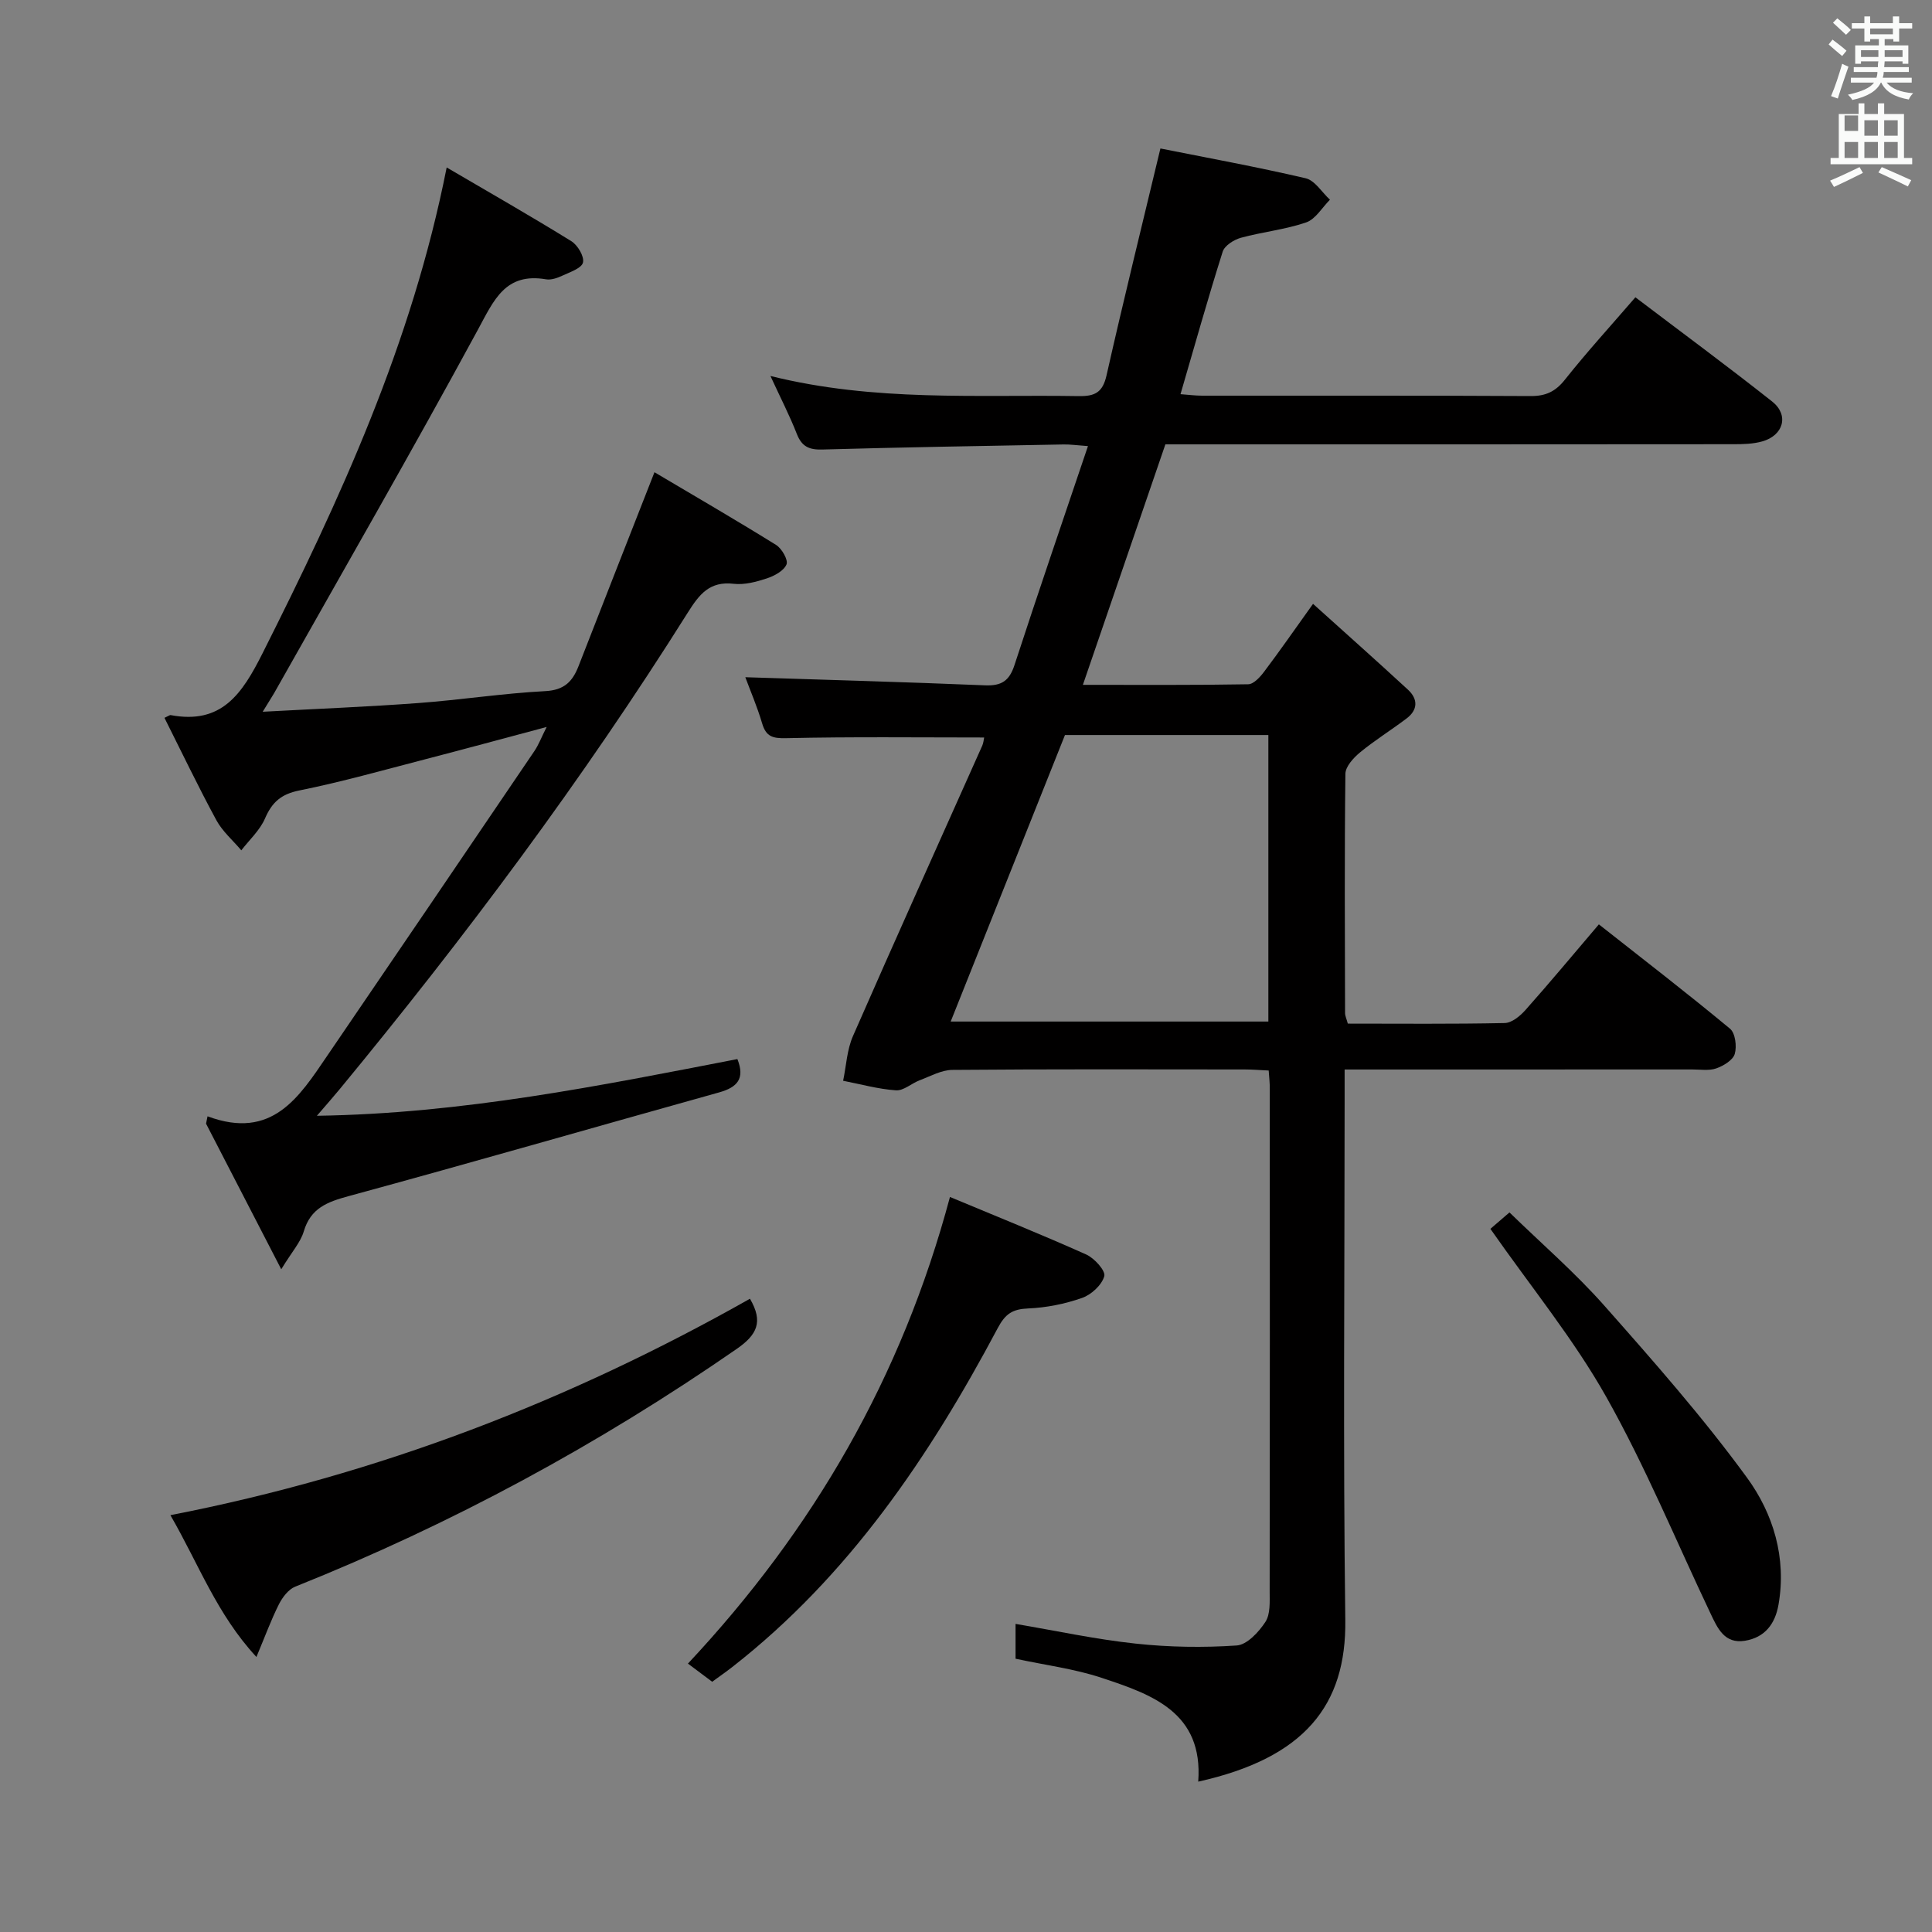 <svg enable-background="new 0 0 400 400" viewBox="0 0 400 400" xmlns="http://www.w3.org/2000/svg"><rect x="0" y="0" width="400" height="400" fill="#808080" stroke="none"/><path d="m378.6 9.2.8-1c.9.7 1.9 1.4 2.9 2.3l-.9 1.1c-1.1-.9-2-1.7-2.8-2.4zm.5 10.7c.9-2.1 1.6-4.3 2.3-6.7.4.2.8.4 1.3.6-.7 2.1-1.5 4.3-2.2 6.6zm.4-15.2.9-.9c1 .8 2 1.6 2.8 2.4l-1 1c-1-.9-1.9-1.8-2.7-2.5zm12.5-1.3h1.2v1.4h2.7v1.1h-2.7v2.7h-1.2v-.5h-1.8v1.3h4.9v3.8h-1.2v-.5h-3.7c0 .4-.1.9-.1 1.2h5.1v1h-5.2c0 .5-.1.9-.2 1.2h6v1h-5.2c1.1 1.3 2.9 2 5.5 2.2-.4.4-.7.8-.9 1.3-2.9-.5-4.8-1.6-5.7-3.5h-.1c-.8 1.7-2.7 2.9-5.9 3.6-.2-.4-.6-.8-.9-1.1 2.8-.6 4.6-1.4 5.4-2.5h-4.8v-1h5.3c.1-.3.2-.7.2-1.2h-4.9v-1h5c0-.4 0-.8.1-1.2h-3.6v.5h-1.2v-3.8h4.9v-1.3h-1.8v.5h-1.2v-2.7h-2.6v-1.1h2.6v-1.4h1.2v1.4h4.7v-1.4zm-6.7 8.4h3.6c0-.4 0-.9 0-1.4h-3.6zm1.9-4.7h4.7v-1.2h-4.7zm6.7 3.3h-3.7v1.4h3.7z" fill="#fafbfa"/><path d="m384.7 21.4h1.3v2.2h2.8v-2.2h1.3v2.2h4.1v9.1h1.7v1.3h-16.9v-1.3h1.7v-9.1h4.1v-2.2zm.3 13.2.7 1.2c-1.8.9-3.8 1.9-6 2.9-.2-.4-.5-.8-.8-1.3 2.4-1 4.4-2 6.1-2.8zm-3.1-7.5h2.8v-3.2h-2.8v4.2zm0 5.6h2.8v-3.3h-2.8zm4.1-4.6h2.8v-3.2h-2.8zm0 4.6h2.8v-3.3h-2.8zm3.6 1.9c2.1.9 4.1 1.8 6.1 2.7l-.7 1.3c-2.2-1.1-4.2-2-6.1-2.9zm3.3-9.7h-2.8v3.2h2.8zm-2.8 7.8h2.8v-3.3h-2.8z" fill="#fafbfa"/><g fill="#010000"><path d="m262.67 221.64c-1.74-.08-3.37-.22-4.99-.22-20.17-.02-40.33-.08-60.5.09-2.26.02-4.54 1.31-6.75 2.14-1.69.63-3.34 2.2-4.93 2.09-3.67-.25-7.3-1.27-10.94-1.98.65-3.1.79-6.42 2.04-9.26 8.8-20.1 17.83-40.1 26.77-60.13.25-.57.29-1.24.39-1.68-13.76 0-27.36-.17-40.95.14-2.88.07-4.21-.32-5.03-3.1-1.03-3.48-2.48-6.83-3.47-9.52 16.51.54 33.07.99 49.63 1.68 3.4.14 5.03-.91 6.1-4.2 4.87-14.96 9.99-29.84 15.21-45.33-2.27-.16-3.68-.37-5.07-.34-16.64.31-33.29.58-49.93 1.05-2.74.08-4.26-.62-5.28-3.24-1.49-3.81-3.38-7.47-5.46-11.99 21.59 5.38 42.76 3.83 63.83 4.17 3.39.05 4.96-.77 5.76-4.31 3.49-15.49 7.31-30.91 11.15-46.96 9.66 1.93 19.93 3.8 30.08 6.17 1.91.45 3.36 2.91 5.02 4.44-1.62 1.62-2.98 4.03-4.93 4.7-4.35 1.49-9.04 1.96-13.51 3.18-1.44.4-3.36 1.61-3.76 2.86-3.05 9.63-5.78 19.37-8.74 29.52 1.67.12 3.07.31 4.47.31 22.67.02 45.33-.05 68 .08 3.16.02 5.17-.93 7.14-3.42 4.54-5.72 9.48-11.13 14.57-17.03 9.59 7.28 19.09 14.28 28.33 21.59 3.52 2.79 2.35 7.01-2.07 8.25-1.88.53-3.93.58-5.9.58-37.35.04-74.68.03-112.01.03-1.82 0-3.64 0-5.66 0-5.66 16.49-11.24 32.77-17.08 49.79 11.74 0 22.99.08 34.23-.12 1.13-.02 2.47-1.5 3.3-2.61 3.2-4.24 6.23-8.6 10.12-14.04 6.74 6.08 13.25 11.86 19.65 17.77 2.09 1.93 2.09 4.16-.27 5.95-3.17 2.4-6.58 4.51-9.64 7.03-1.36 1.12-3.03 2.94-3.04 4.46-.2 16.5-.11 33-.07 49.49 0 .63.32 1.25.57 2.21 10.86 0 21.67.11 32.48-.12 1.48-.03 3.22-1.47 4.32-2.72 5.06-5.69 9.93-11.55 15.18-17.71 9.28 7.31 18.35 14.3 27.16 21.61 1.09.91 1.43 3.67.97 5.22-.38 1.29-2.33 2.46-3.83 2.99-1.49.52-3.29.22-4.96.22-22 .01-44 .01-66 .01-1.78 0-3.56 0-5.98 0v6.46c0 35.83-.33 71.67.14 107.49.24 17.73-8.48 28.6-30.45 33.49 1.07-14.36-9.59-18.05-20.05-21.51-5.62-1.86-11.61-2.61-17.77-3.94 0-2.1 0-4.52 0-7.21 8.33 1.41 16.54 3.19 24.85 4.08 6.92.75 13.99.86 20.93.39 2.13-.14 4.57-2.77 5.94-4.87 1.06-1.61.89-4.17.89-6.31.05-34.66.04-69.33.02-103.99.03-1.15-.11-2.29-.22-3.87zm-65.84-10.14h65.77c0-20 0-39.57 0-59.32-14.26 0-28.2 0-42.11 0-7.89 19.8-15.73 39.46-23.66 59.32z"/><path d="m54.39 147.36c11.44-.62 21.84-1.03 32.21-1.8 8.77-.65 17.5-2.01 26.28-2.47 3.91-.2 5.64-1.95 6.89-5.15 5.05-12.98 10.16-25.94 15.73-40.17 8.23 4.88 16.79 9.84 25.19 15.06 1.18.74 2.53 3.1 2.15 4.02-.55 1.33-2.5 2.38-4.07 2.9-2.18.72-4.62 1.37-6.85 1.12-5-.58-7.12 2.15-9.52 5.96-21.72 34.56-46.11 67.18-72.06 98.66-1.27 1.54-2.59 3.03-4.73 5.52 30.16-.45 58.62-6.23 87.06-11.74 1.62 4.08-.04 5.85-3.78 6.9-25.57 7.13-51.07 14.5-76.69 21.47-4.45 1.21-7.88 2.48-9.31 7.32-.67 2.25-2.43 4.17-4.66 7.83-5.66-10.96-10.61-20.56-15.57-30.15.1-.51.21-1.01.31-1.52 13.38 4.99 18.96-3.99 24.75-12.49 14.33-21.01 28.63-42.05 42.9-63.1.9-1.32 1.47-2.87 2.56-5.02-8.86 2.36-16.97 4.57-25.11 6.68-8.68 2.25-17.33 4.7-26.11 6.47-3.77.76-5.65 2.44-7.1 5.81-1.06 2.44-3.22 4.4-4.9 6.58-1.74-2.06-3.9-3.91-5.16-6.23-3.77-6.96-7.19-14.11-10.75-21.2.96-.45 1.13-.6 1.26-.57 10.58 2 14.81-4.38 19.04-12.78 16-31.82 30.89-64 38.13-100.6 9.06 5.31 17.52 10.13 25.8 15.26 1.32.81 2.72 3.17 2.42 4.42-.28 1.19-2.68 1.98-4.26 2.72-1.03.48-2.32.94-3.38.76-8.45-1.44-10.79 4.29-14.12 10.44-13.71 25.27-28.06 50.19-42.18 75.23-.55.94-1.16 1.87-2.37 3.86z"/><path d="m35.28 313.7c43.16-8.4 82.71-23.74 119.99-44.81 2.8 4.78 1.48 7.47-2.76 10.4-28.64 19.83-59.05 36.28-91.39 49.21-1.41.56-2.65 2.22-3.38 3.66-1.61 3.21-2.85 6.6-4.65 10.9-8.22-8.88-11.93-19.2-17.81-29.36z"/><path d="m196.68 247.82c9.63 4.02 19.01 7.79 28.23 11.92 1.68.76 4.03 3.37 3.72 4.48-.51 1.83-2.68 3.83-4.59 4.5-3.56 1.25-7.41 2.02-11.17 2.18-3.22.14-4.71 1.07-6.3 4.07-14.15 26.62-30.84 51.32-54.95 70.16-1.31 1.02-2.67 1.96-4.17 3.06-1.75-1.31-3.42-2.56-5.02-3.76 25.96-27.73 44.24-59.21 54.25-96.61z"/><path d="m308.57 254.42c.81-.7 2.03-1.75 3.95-3.4 6.69 6.51 13.61 12.49 19.62 19.28 10.23 11.56 20.48 23.19 29.56 35.64 5.42 7.43 8.22 16.56 6.52 26.29-.71 4.03-2.84 6.79-6.94 7.47-4.25.7-5.69-2.61-7.13-5.64-7.12-14.97-13.45-30.38-21.56-44.79-6.72-11.95-15.54-22.72-24.02-34.85z"/></g></svg>